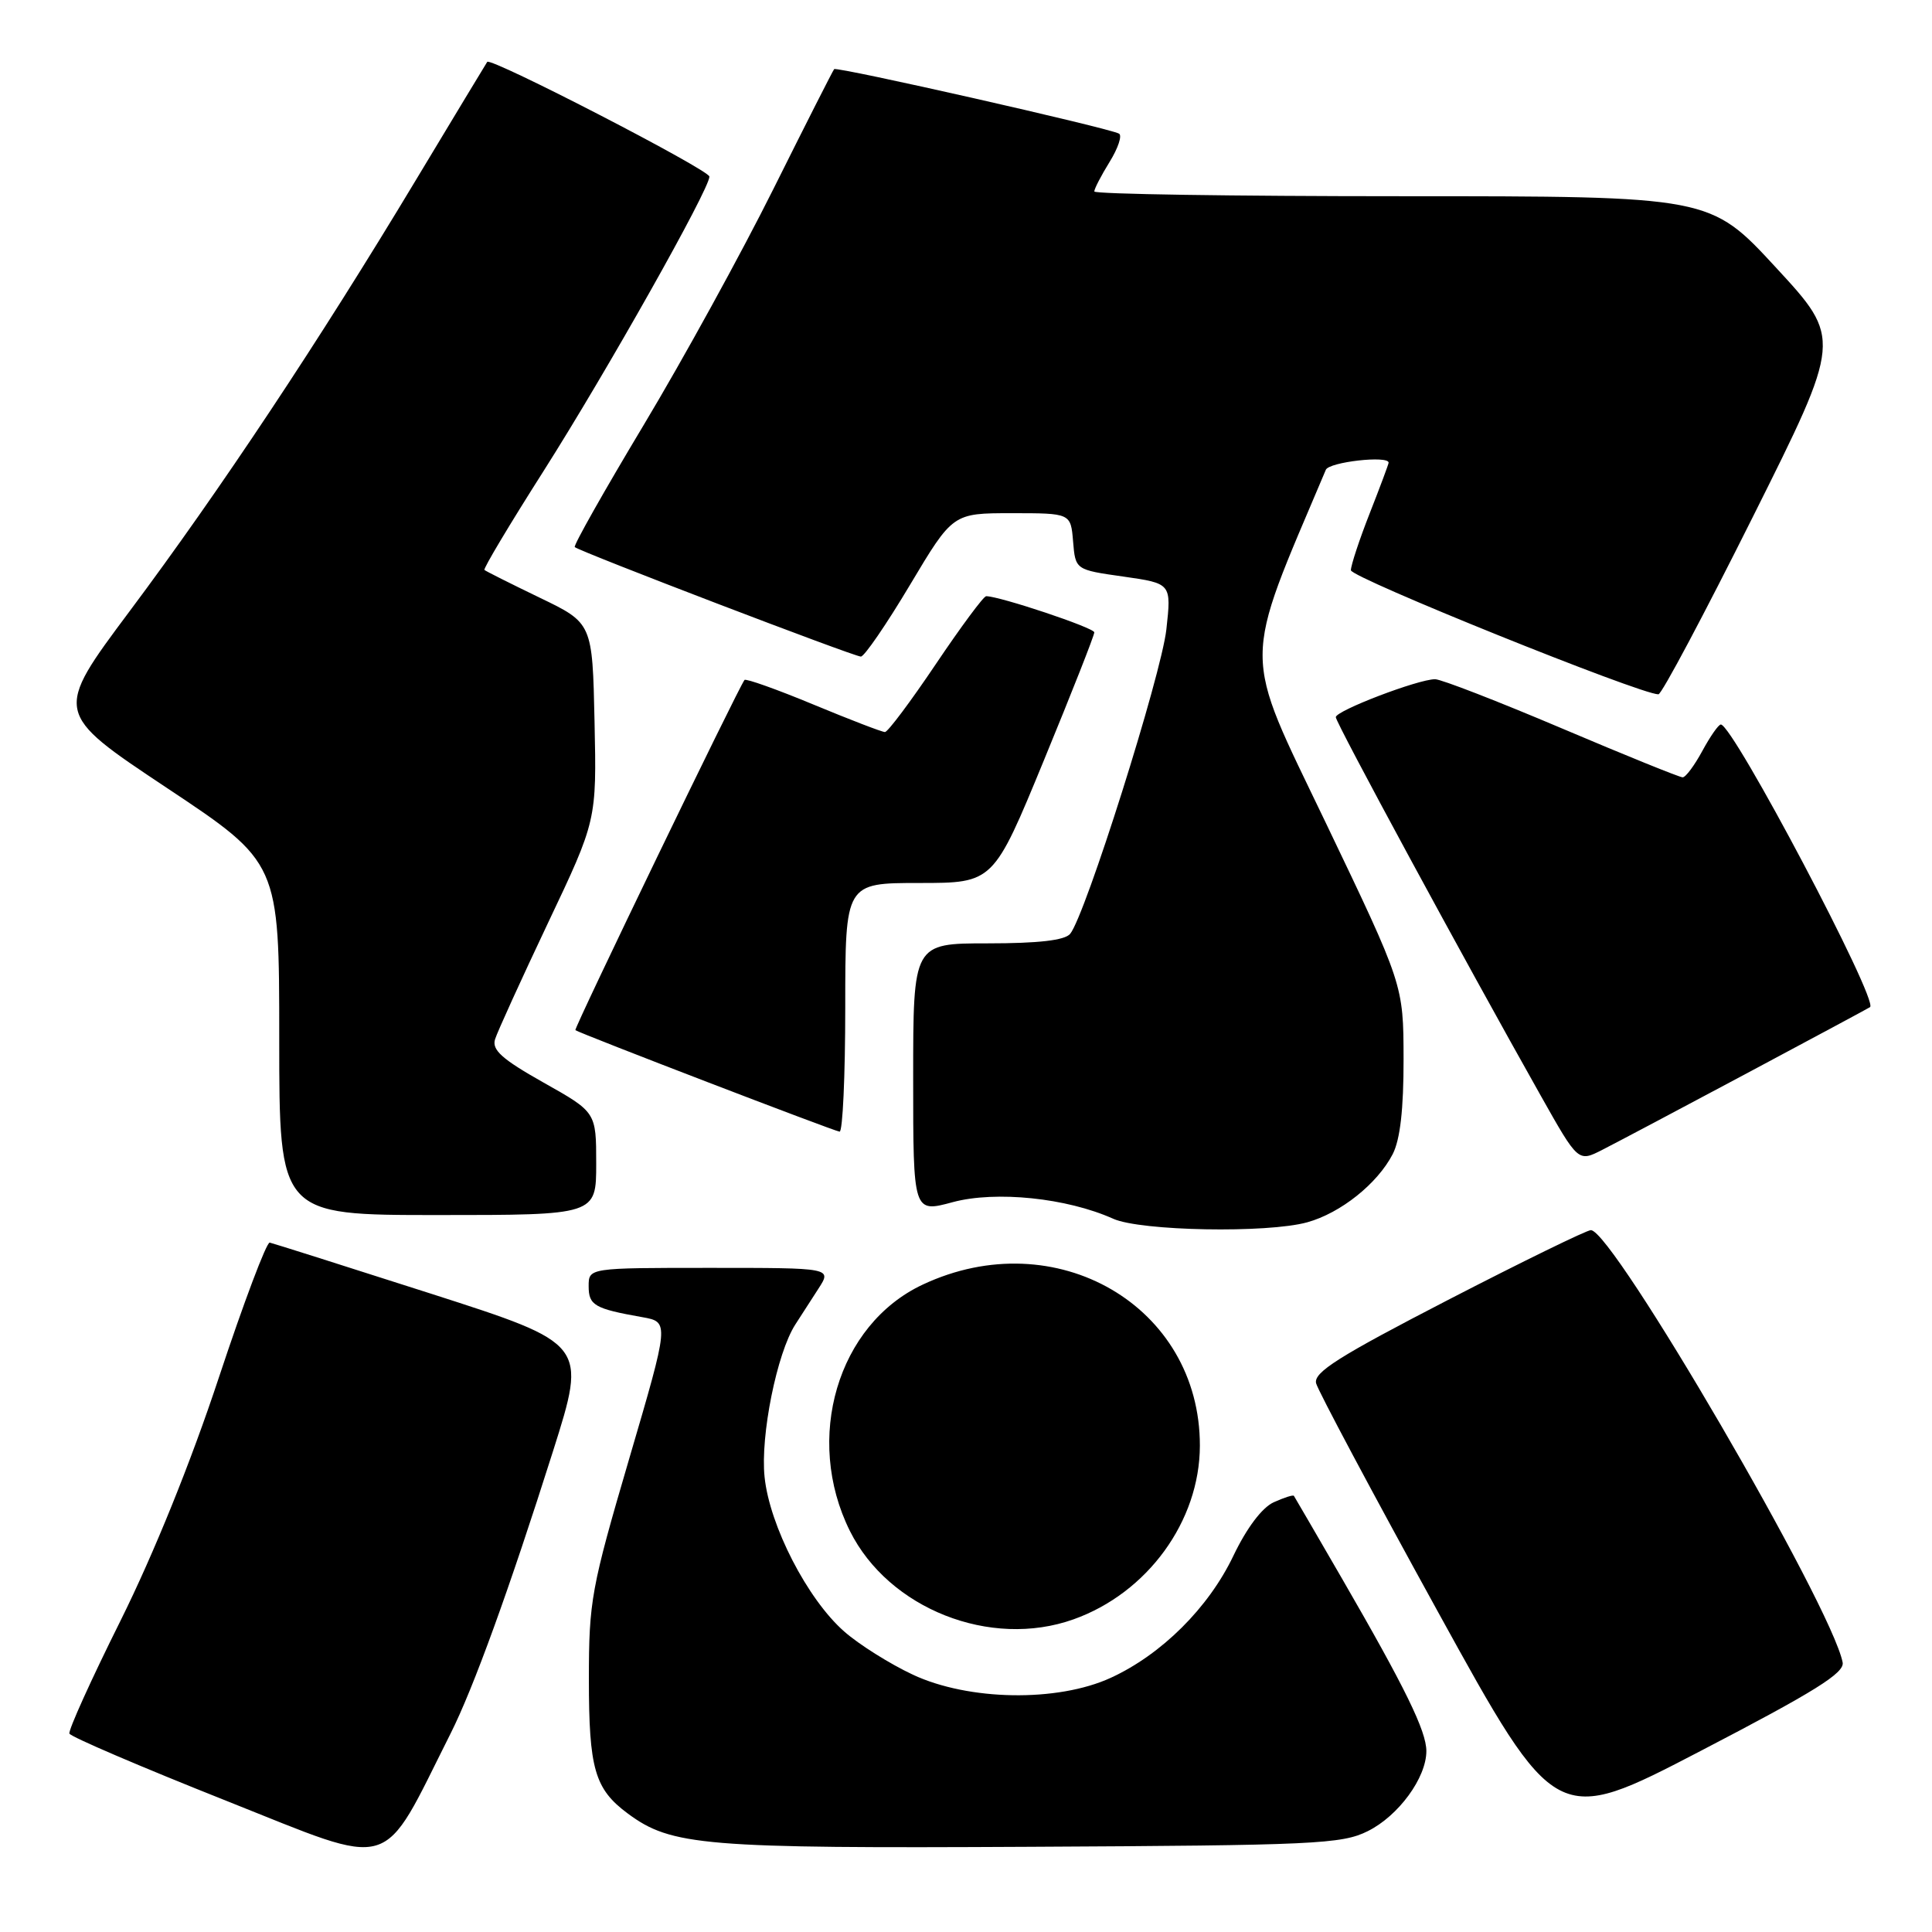 <?xml version="1.0" encoding="UTF-8" standalone="no"?>
<!DOCTYPE svg PUBLIC "-//W3C//DTD SVG 1.1//EN" "http://www.w3.org/Graphics/SVG/1.1/DTD/svg11.dtd" >
<svg xmlns="http://www.w3.org/2000/svg" xmlns:xlink="http://www.w3.org/1999/xlink" version="1.1" viewBox="0 0 256 256">
 <g >
 <path fill="currentColor"
d=" M 59.70 229.71 C 62.72 223.72 67.46 210.65 73.28 192.28 C 77.78 178.06 77.78 178.06 57.14 171.43 C 45.79 167.79 36.16 164.74 35.74 164.65 C 35.32 164.57 32.29 172.60 29.01 182.50 C 25.29 193.75 20.40 205.83 15.98 214.73 C 12.08 222.55 9.03 229.29 9.20 229.71 C 9.36 230.13 18.72 234.14 30.00 238.62 C 52.67 247.63 50.34 248.32 59.70 229.71 Z  M 181.23 242.64 C 185.30 240.62 189.00 235.57 189.00 232.03 C 189.00 229.37 186.21 223.67 177.84 209.20 C 174.43 203.32 171.56 198.37 171.45 198.21 C 171.35 198.05 170.14 198.44 168.77 199.06 C 167.22 199.77 165.19 202.47 163.42 206.17 C 160.13 213.05 153.91 219.23 147.18 222.32 C 140.12 225.56 128.36 225.37 120.95 221.90 C 117.90 220.47 113.81 217.90 111.86 216.18 C 107.00 211.92 101.97 202.16 101.31 195.70 C 100.74 190.23 102.95 179.28 105.38 175.51 C 106.09 174.41 107.47 172.26 108.45 170.75 C 110.23 168.00 110.23 168.00 94.12 168.00 C 78.00 168.00 78.00 168.00 78.00 170.43 C 78.00 172.96 78.77 173.41 85.10 174.53 C 88.69 175.17 88.69 175.17 83.36 193.33 C 78.34 210.44 78.03 212.14 78.03 222.50 C 78.03 234.37 78.80 237.05 83.17 240.29 C 88.96 244.59 93.19 244.94 136.50 244.71 C 174.18 244.52 177.80 244.35 181.23 242.64 Z  M 244.16 220.28 C 242.71 212.81 213.70 163.00 210.80 163.00 C 210.25 163.00 201.73 167.16 191.87 172.25 C 177.41 179.72 174.04 181.84 174.39 183.29 C 174.64 184.27 181.89 197.88 190.51 213.53 C 206.18 241.98 206.18 241.98 225.34 232.01 C 240.46 224.15 244.43 221.68 244.16 220.28 Z  M 142.25 214.57 C 152.05 211.08 158.97 201.56 158.99 191.57 C 159.02 173.05 139.89 161.93 122.26 170.22 C 110.97 175.52 106.52 190.61 112.62 202.87 C 117.76 213.17 131.25 218.50 142.25 214.57 Z  M 173.22 161.96 C 177.65 160.73 182.51 156.85 184.54 152.93 C 185.53 151.00 185.99 146.98 185.98 140.30 C 185.96 130.50 185.96 130.50 175.66 109.00 C 164.51 85.75 164.51 88.64 175.68 62.25 C 176.12 61.21 184.00 60.32 184.00 61.31 C 184.00 61.48 182.88 64.49 181.50 68.00 C 180.12 71.51 179.00 74.91 179.00 75.56 C 179.00 76.54 217.32 92.00 219.75 92.00 C 220.18 92.00 225.81 81.40 232.28 68.45 C 244.05 44.90 244.05 44.90 235.32 35.45 C 226.60 26.00 226.60 26.00 185.80 26.00 C 163.36 26.00 145.00 25.72 145.00 25.37 C 145.00 25.02 145.91 23.26 147.03 21.45 C 148.15 19.64 148.71 17.96 148.28 17.71 C 147.01 16.97 110.87 8.79 110.53 9.16 C 110.36 9.35 106.75 16.47 102.50 25.00 C 98.25 33.53 90.51 47.62 85.29 56.32 C 80.07 65.02 75.96 72.29 76.16 72.49 C 76.73 73.06 113.15 87.00 114.07 87.00 C 114.53 87.00 117.46 82.73 120.58 77.50 C 126.25 68.00 126.25 68.00 134.06 68.00 C 141.88 68.00 141.88 68.00 142.19 71.75 C 142.50 75.50 142.50 75.50 148.86 76.40 C 155.22 77.31 155.22 77.31 154.55 83.40 C 153.88 89.44 143.81 121.32 141.80 123.74 C 141.09 124.60 137.59 125.00 130.88 125.00 C 121.00 125.00 121.00 125.00 121.00 142.85 C 121.00 160.71 121.00 160.71 126.25 159.29 C 131.94 157.76 141.37 158.73 147.50 161.49 C 151.14 163.12 167.92 163.43 173.22 161.96 Z  M 79.00 154.19 C 79.00 147.37 79.00 147.37 72.01 143.44 C 66.51 140.34 65.15 139.12 65.60 137.70 C 65.91 136.71 69.07 129.78 72.61 122.30 C 79.06 108.71 79.06 108.71 78.78 95.63 C 78.50 82.56 78.50 82.56 71.50 79.19 C 67.65 77.33 64.36 75.68 64.19 75.52 C 64.02 75.35 67.56 69.43 72.06 62.36 C 80.41 49.21 94.00 25.08 94.00 23.40 C 94.00 22.52 65.01 7.55 64.56 8.20 C 64.45 8.36 60.15 15.47 55.02 24.00 C 42.22 45.29 29.14 64.98 17.19 80.97 C 7.13 94.44 7.13 94.44 22.06 104.37 C 37.00 114.30 37.00 114.30 37.00 137.65 C 37.00 161.00 37.00 161.00 58.00 161.00 C 79.00 161.00 79.00 161.00 79.00 154.19 Z  M 231.50 142.20 C 240.30 137.50 247.63 133.57 247.79 133.45 C 248.97 132.63 229.63 96.00 228.02 96.00 C 227.71 96.00 226.61 97.58 225.57 99.50 C 224.53 101.42 223.36 103.00 222.96 103.00 C 222.56 103.00 215.35 100.08 206.92 96.50 C 198.50 92.93 190.96 90.00 190.16 90.00 C 187.91 90.00 177.00 94.17 177.00 95.03 C 177.00 95.77 194.01 127.18 204.19 145.24 C 209.12 153.99 209.12 153.99 212.31 152.36 C 214.06 151.47 222.70 146.90 231.50 142.20 Z  M 112.00 133.50 C 112.00 117.00 112.00 117.00 121.81 117.00 C 131.63 117.00 131.63 117.00 138.32 100.75 C 142.00 91.81 145.01 84.18 145.00 83.79 C 145.00 83.19 132.47 79.00 130.67 79.00 C 130.33 79.00 127.33 83.05 124.00 88.00 C 120.67 92.95 117.64 97.00 117.26 97.00 C 116.88 97.00 112.61 95.36 107.77 93.35 C 102.93 91.34 98.82 89.88 98.65 90.10 C 97.85 91.10 76.00 136.33 76.24 136.50 C 76.86 136.95 110.57 149.90 111.25 149.95 C 111.66 149.98 112.00 142.57 112.00 133.50 Z "/>
</g>
</svg>